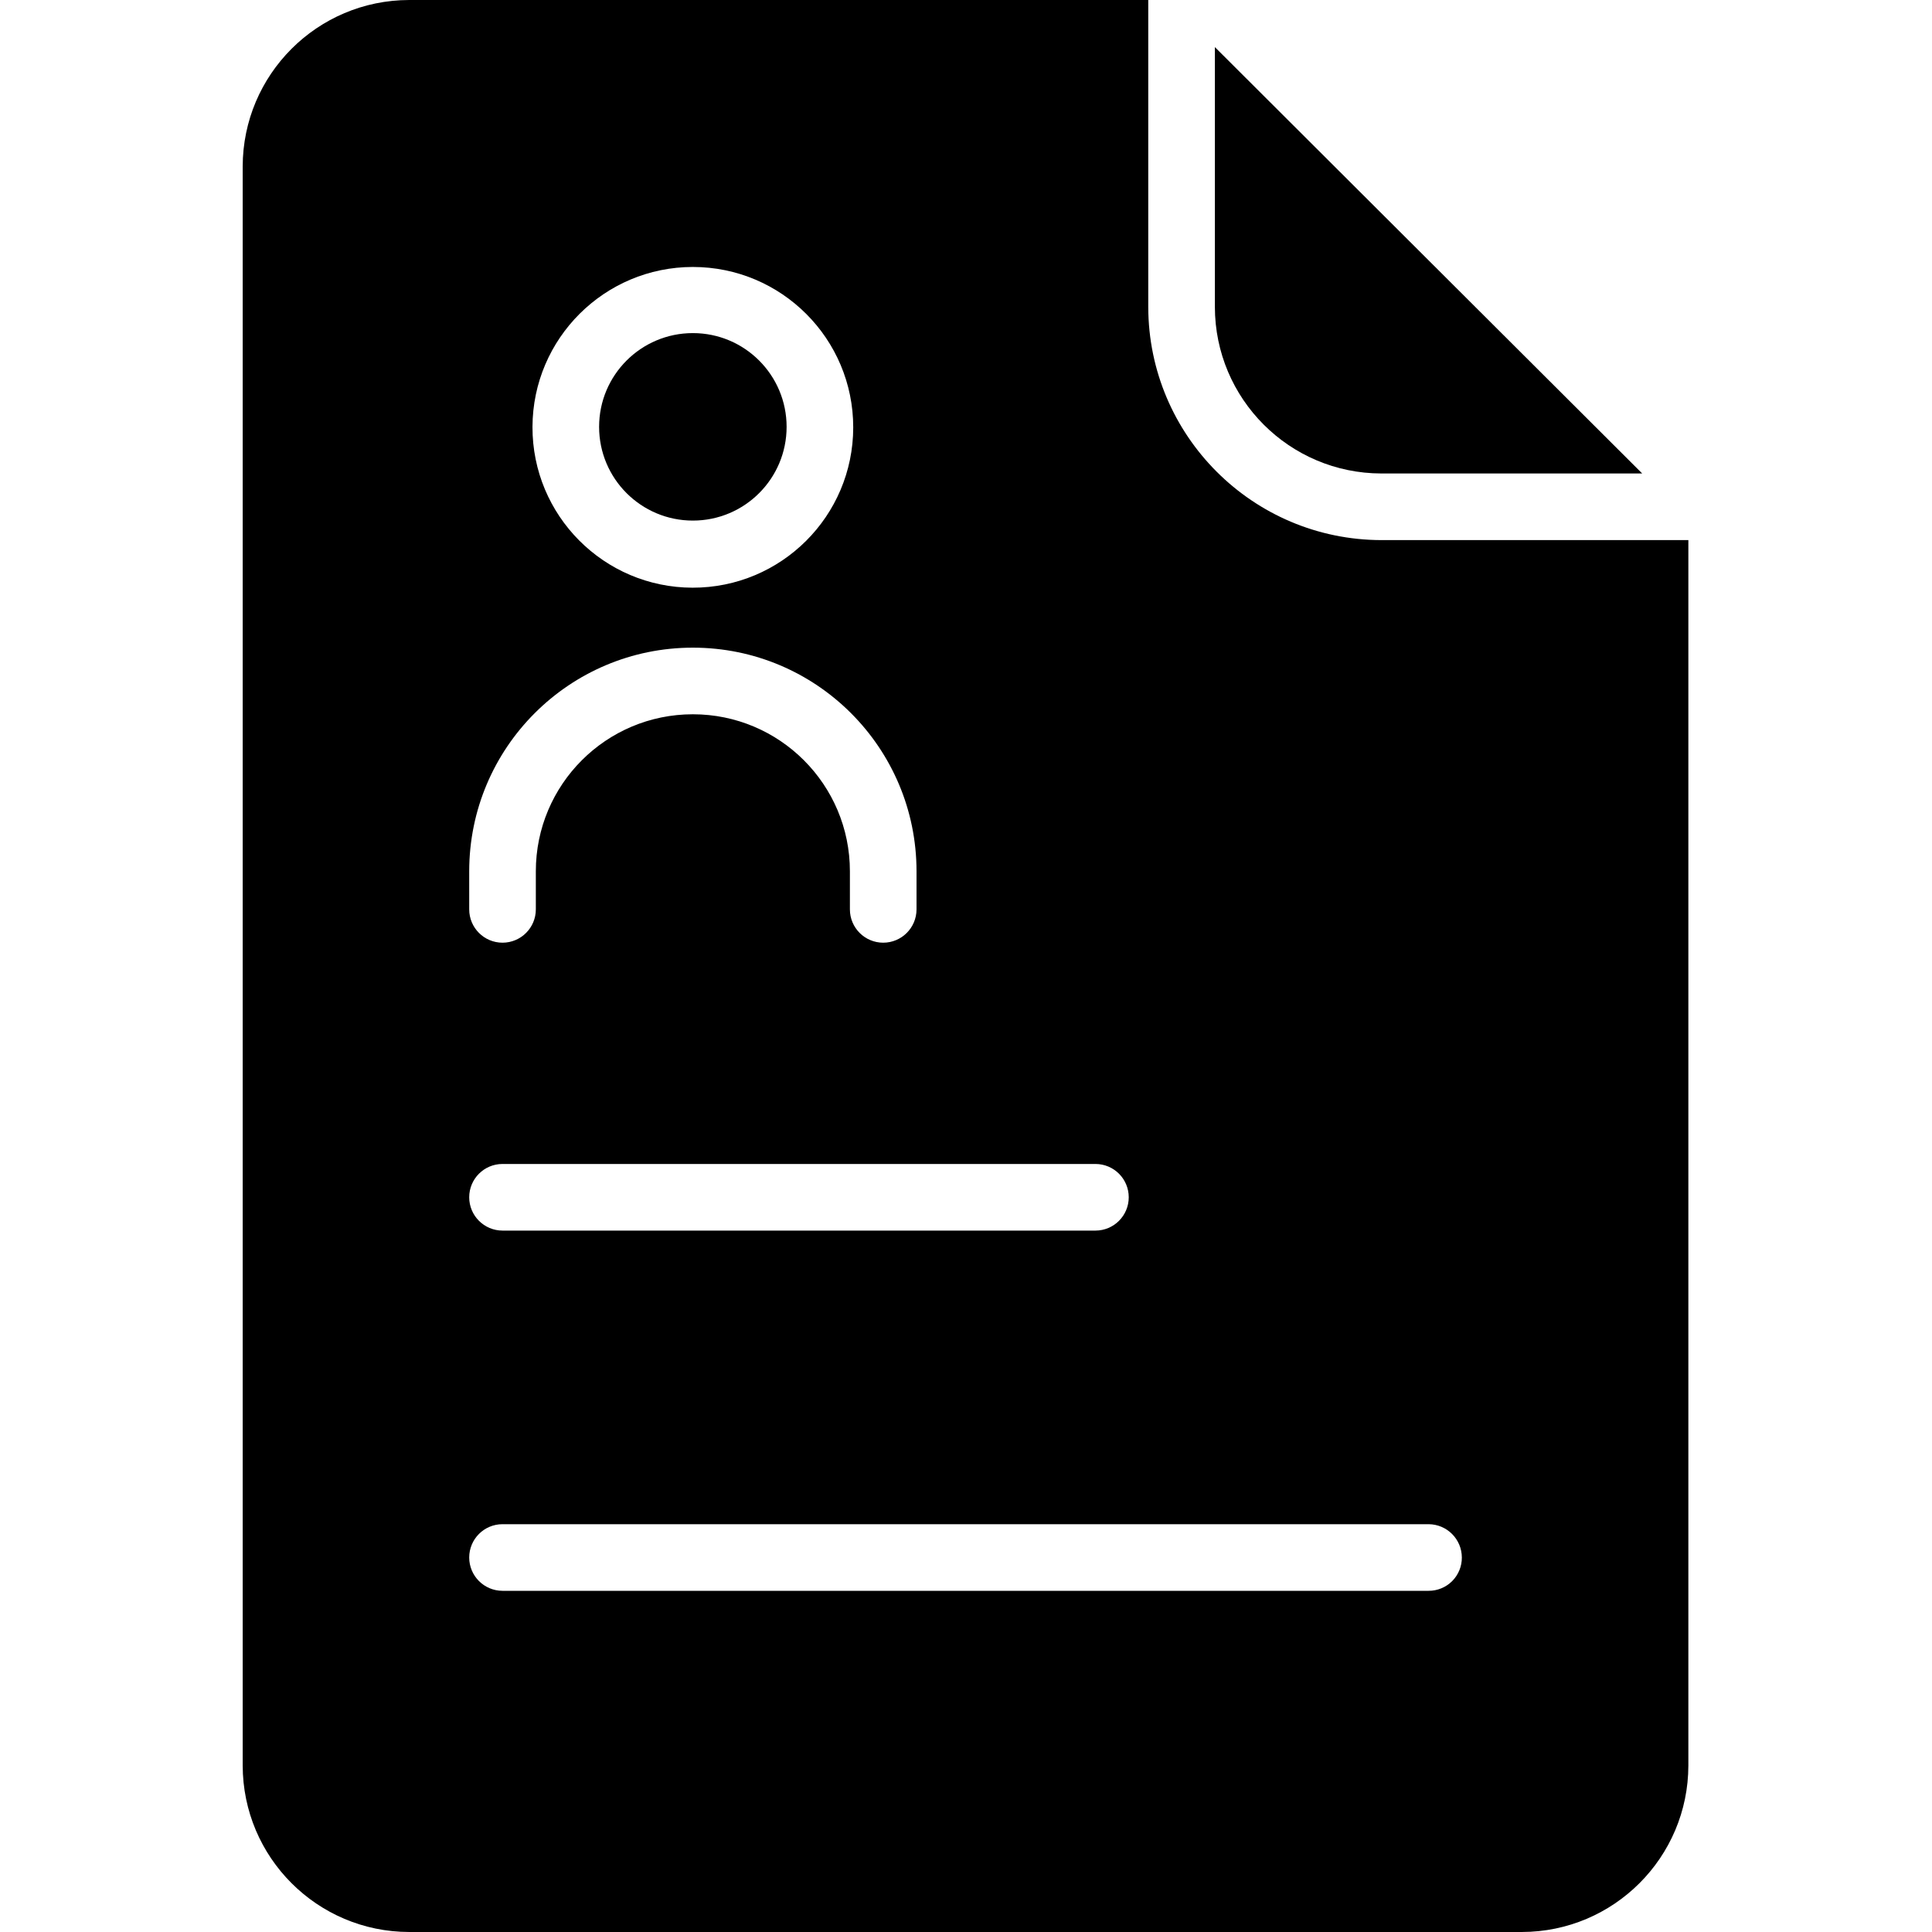 <svg height="406pt" viewBox="-51 0 406 406" width="406pt" xmlns="http://www.w3.org/2000/svg"><path d="m239.301 99.5h54.801l-89.801-89.602v54.602c.02 19.32 15.68 34.98 35 35zm0 0"/><path d="m114.301 89.699c0 10.879-8.82 19.699-19.699 19.699-10.883 0-19.703-8.82-19.703-19.699 0-10.879 8.82-19.699 19.703-19.699 10.879 0 19.699 8.82 19.699 19.699zm0 0"/><path d="m190.301 64.5v-64.5h-155.301c-19.32.02-34.98 15.68-35 35v336c.02 19.32 15.68 34.98 35 35h233.801c19.32-.02 34.977-15.68 35-35v-257.5h-64.5c-27.043-.043-48.957-21.957-49-49zm-95.699-8.398c18.625 0 33.715 15.105 33.699 33.73-.02 18.625-15.145 33.703-33.77 33.668s-33.688-15.176-33.633-33.801c.066-18.57 15.133-33.59 33.703-33.598zm-47 127c0-25.957 21.043-47 47-47 25.957 0 47 21.043 47 47v8c0 3.863-3.137 7-7 7-3.867 0-7-3.137-7-7v-8c0-18.227-14.777-33-33-33-18.227 0-33 14.773-33 33v8c0 3.863-3.137 7-7 7-3.867 0-7-3.137-7-7zm7 61.5h124.598c3.867 0 7 3.133 7 7 0 3.863-3.133 7-7 7h-124.598c-3.867 0-7-3.137-7-7 0-3.867 3.133-7 7-7zm201.598 82.699c.012 1.859-.723 3.645-2.035 4.961-1.316 1.316-3.105 2.051-4.965 2.039h-194.598c-3.867 0-7-3.137-7-7 0-3.867 3.133-7 7-7h194.598c3.863.012 6.988 3.137 7 7zm0 0"/></svg>
<!-- Icons made by <a href="https://www.freepik.com" title="Freepik">Freepik from href="https://www.flaticon.com/" title="Flaticon">www.flaticon.com-->